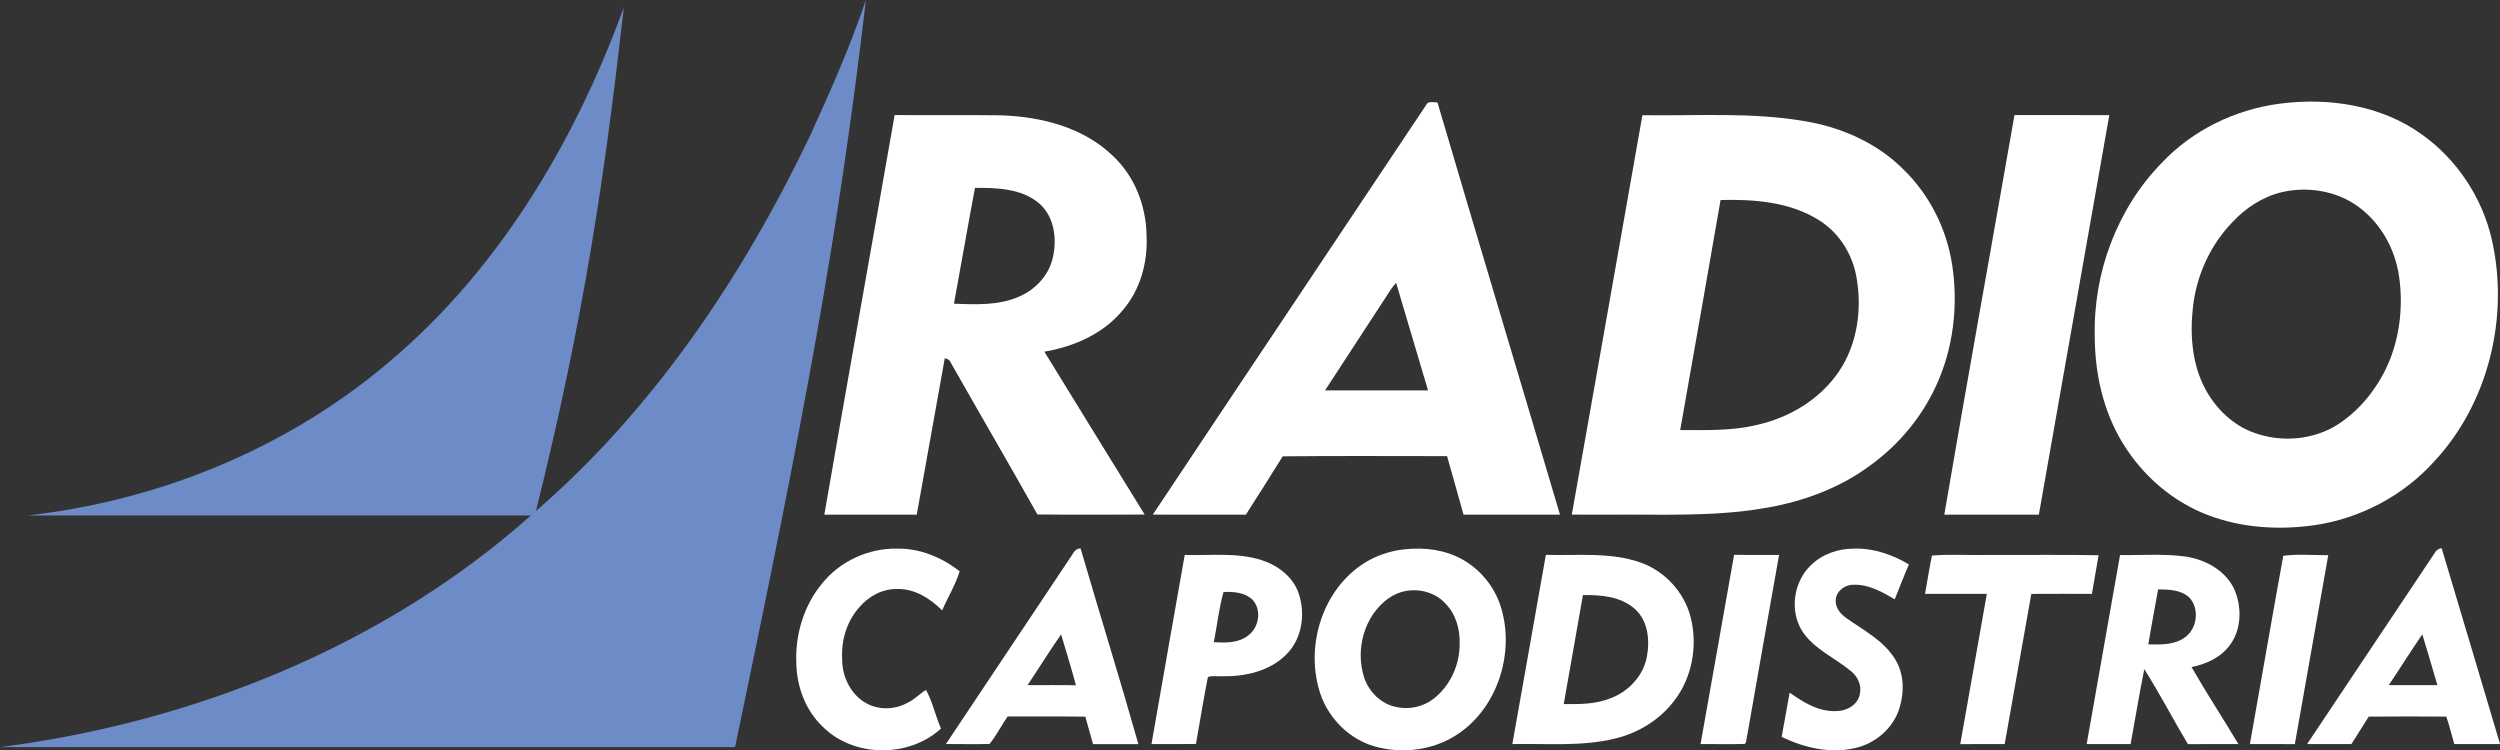<svg id="a" width="1131.7pt" height="339.65pt" version="1.1" viewBox="0 0 1131.7 339.65" xmlns="http://www.w3.org/2000/svg">
 <rect x="0" y="0" width="1131.7" height="339.65" fill="#333333" stroke="none"/>
 <g id="b" transform="translate(-108.8 -74.7)">
  <path id="c" d="m269.95 361.1c0.07 0.08 0.2 0.25 0.26 0.33l-0.31-0.04z" fill="#fff"/>
 </g>
 <g id="d" transform="matrix(2.156 0 0 2.156 -66.339 -462.84)">
  <path id="e" d="m212.58 214.68c-5.768 49.129-12.609 85.884-27.47 156.86h-154.34c40.7-5.22 80.61-21.22 111.47-48.64h-105.71c26.54-2.96 52.53-13.26 73.37-30.11 24.48-19.59 41.2-47.35 51.84-76.52-4.001 35.516-8.362 65.175-18.44 105.7 24.74-21.45 43.36-49.16 57.43-78.54 4.33-9.42 8.52-18.93 11.85-28.75z" fill="#6d8bc7"/>
 </g>
 <g id="f" transform="translate(-108.8 -74.7)" fill="#fff">
  <path id="g" d="m754.31 122.34c0.86-2.15 3.41-1.2 5.2-1.28 18.32 62.25 37.05 124.39 55.46 186.61-14.54 0.01-29.09 0.01-43.64 0.01-2.49-8.83-4.99-17.66-7.47-26.5-24.81 0-49.62-0.17-74.42 0.09-5.45 8.87-11.08 17.63-16.67 26.41-14.04-0.02-28.07 0.03-42.11-0.02 41.12-61.84 82.48-123.52 123.65-185.32m-16.17 83.82c-9.8 15.11-19.73 30.15-29.53 45.26 15.54 0.02 31.08 0.01 46.63 0.01-4.8-16.25-9.62-32.49-14.46-48.73-0.95 1.1-1.86 2.23-2.64 3.46z"/>
  <path id="h" d="m1140.5 121.67c22.28-2.99 46.35 0.61 64.85 14.05 15.72 11.26 27.03 28.36 31.39 47.19 8.05 35.04-1.33 74.12-25.96 100.61-14.1 15.66-33.81 26.05-54.68 28.97-15.78 2.2-32.23 1.18-47.24-4.4-16.28-6.05-30.13-17.98-39.12-32.77-8.85-14.42-12.63-31.5-12.69-48.3-0.71-28.78 10.09-57.83 30.25-78.51 13.9-14.8 33.14-24.17 53.2-26.84m1 40.07c-8.58 2.11-16.22 7.15-22.18 13.58-10.1 10.44-16.36 24.36-17.86 38.78-1.37 12.46-0.32 25.67 5.73 36.88 4.77 8.76 12.44 16.22 21.94 19.61 12.51 4.56 27.22 3.33 38.43-4.05 10.49-6.96 18.41-17.46 23.13-29.06 4.65-11.88 5.93-25.02 4.12-37.62-1.75-12.31-8.2-24.07-18.29-31.47-9.89-7.35-23.15-9.44-35.02-6.65z"/>
  <path id="i" d="m481.96 307.69c10.42-60.33 21.28-120.59 31.82-180.9 16.08 0.12 32.16-0.11 48.25 0.12 18.16 0.59 37.26 5.45 50.63 18.43 9.74 9.12 14.9 22.4 15.15 35.62 0.69 12.37-2.81 25.22-11.13 34.59-8.77 10.43-21.91 16.1-35.11 18.35 15.13 24.58 30.21 49.18 45.39 73.72-16.18 0.07-32.37 0.14-48.54-0.03-12.91-22.96-26.18-45.72-39.18-68.63-0.46-1.26-1.49-1.9-2.76-2.08-4.2 23.61-8.44 47.21-12.69 70.8-13.95 0-27.89-0.02-41.83 0.01m68.19-147.95c-3.29 17.46-6.29 34.97-9.52 52.45 9.83 0.34 20.12 0.87 29.35-3.16 7.59-3.21 13.88-9.92 15.5-18.14 1.9-8.57 0.4-18.89-6.87-24.61-7.99-6.33-18.73-6.57-28.46-6.54z"/>
  <path id="j" d="m852.29 126.84c24.54 0.39 49.33-1.47 73.64 2.74 16.56 2.76 32.66 9.88 44.59 21.9 11.89 11.54 19.6 27.11 22.04 43.46 2.72 18.3 0.48 37.49-7.31 54.34-6.37 13.95-16.43 26.13-28.71 35.28-14.33 10.97-31.73 17.36-49.43 20.22-23.14 3.93-46.69 2.68-70.04 2.9-5.59-0.02-11.16 0.04-16.74-0.04 10.75-60.25 21.28-120.54 31.96-180.8m35.38 38.4c-6 34.73-12.16 69.42-18.28 104.13 11.56 0.02 23.28 0.44 34.61-2.3 14.69-3.21 28.53-11.5 37.11-24.01 8.68-12.72 10.82-29.11 7.86-44.02-2.05-10.15-8.18-19.51-17.11-24.89-13.12-8.12-29.13-9.29-44.19-8.91z"/>
  <path id="k" d="m988.94 307.69c10.3-60.35 21.23-120.59 31.77-180.9 14.31 0.05 28.62 0.02 42.93 0.02-10.6 60.3-21.26 120.58-31.9 180.87-14.27 0-28.53-0.01-42.8 0.01z"/>
  <path id="l" d="m480.9 338.89c8.13-10.18 21.12-16.11 34.13-15.84 10.26-0.16 20.2 3.99 28.18 10.27-1.8 6.01-5.38 11.79-7.92 17.69-5.38-5.4-12.46-9.88-20.34-9.68-6.68-0.16-13.02 3.33-17.24 8.37-5.61 6.32-8.16 14.95-7.68 23.32-0.07 7.68 3.61 15.6 10.29 19.66 5.85 3.6 13.54 3.42 19.46 0.08 3.08-1.42 5.33-4.08 8.23-5.74 2.93 5.38 4.27 11.78 6.76 17.49-14.69 13.45-40.04 13.17-53.96-1.27-7.53-7.35-11.3-17.88-11.53-28.27-0.56-12.88 3.36-26.08 11.62-36.08z"/>
  <path id="m" d="m593.23 327.23c1.28-1.69 2.14-4.4 4.73-4.25 8.62 29.56 17.78 58.96 26.17 88.57-6.84-0.04-13.69-0.02-20.53 0-1.16-4.15-2.38-8.28-3.48-12.44-11.72-0.15-23.45 0-35.17-0.07-2.85 4.06-5.08 8.56-8.19 12.43-6.58 0.17-13.18 0.03-19.76 0.03 18.71-28.11 37.52-56.16 56.23-84.27m-19.25 57.61c7.29 0.04 14.58-0.09 21.87 0.07-2.02-7.75-4.49-15.37-6.71-23.06-5.24 7.54-10.07 15.35-15.16 22.99z"/>
  <path id="n" d="m741.5 323.78c8.71-1.4 17.94-0.96 26.11 2.6 9.35 4.02 16.75 12.14 20.15 21.71 7.73 22.36-1.72 50.28-23.15 61.35-10.21 5.26-22.46 6.25-33.48 3.16-11.31-3.21-20.52-12.3-24.45-23.31-7.14-20.64-0.07-45.84 17.99-58.57 5.01-3.52 10.83-5.81 16.83-6.94m3.72 18.44c-2.79 0.49-5.46 1.63-7.77 3.25-11.11 7.86-15.28 23.31-11.1 36.02 2.19 6.44 7.65 11.93 14.46 13.24 5.89 1.37 12.32-0.06 17.07-3.8 7.51-5.89 11.76-15.44 11.68-24.93 0.18-6.53-1.76-13.36-6.44-18.09-4.44-4.9-11.49-6.83-17.9-5.69z"/>
  <path id="o" d="m928.57 330.55c5.11-5.03 12.35-7.51 19.45-7.5 8.8-0.28 17.39 2.67 24.88 7.13-2.14 5.27-4.36 10.51-6.39 15.82-5.66-3.35-11.74-6.81-18.54-6.6-3.8-0.11-7.73 2.63-8.16 6.56-0.42 3.53 2 6.57 4.73 8.48 7.68 5.48 16.59 10 21.83 18.17 4.48 6.74 4.57 15.54 2.15 23.05-2.9 8.89-10.91 15.65-19.96 17.67-11.23 2.61-23.03-0.12-33.23-5.04 1.19-6.69 2.43-13.37 3.6-20.06 6.18 4.41 13.18 8.72 21.08 8.36 4.66 0.04 9.87-2.81 10.71-7.74 0.92-3.98-1.03-8.05-4.18-10.47-7.28-6.01-16.6-9.85-21.91-18-5.81-9.21-3.94-22.38 3.94-29.83z"/>
  <path id="p" d="m1211 324.95c0.61-1.23 1.74-1.89 3.08-2.13 8.86 29.55 17.63 59.13 26.45 88.71-6.92 0-13.83 0.01-20.73-0.01-1.23-4.14-2.18-8.36-3.61-12.43-11.71-0.13-23.43-0.05-35.13 0.02-2.57 4.17-5.23 8.28-7.83 12.43-6.69-0.03-13.37 0.01-20.05-0.02 19.29-28.85 38.55-57.71 57.82-86.57m-20.84 59.9c7.33-0.03 14.67 0.01 22-0.01-2.23-7.68-4.51-15.34-6.83-23-5.19 7.58-10.06 15.38-15.17 23.01z"/>
  <path id="q" d="m645.1 325.91c11.58 0.35 23.52-1.24 34.75 2.33 7.29 2.33 14.16 7.45 16.77 14.88 3.25 9.34 1.66 20.81-5.59 27.9-7.53 7.57-18.69 9.99-29.03 9.81-2.12 0.17-4.46-0.43-6.42 0.37-1.94 10.06-3.67 20.17-5.39 30.27-6.71 0.13-13.43 0.03-20.14 0.06 4.93-28.56 10.06-57.07 15.05-85.62m13.16 39.49c5.2 0.31 10.96 0.48 15.33-2.87 5.11-3.49 6.52-11.62 2.25-16.29-3.44-3.38-8.61-3.76-13.16-3.55-2.12 7.37-2.89 15.17-4.42 22.71z"/>
  <path id="r" d="m793.41 411.53c5.13-28.54 10.06-57.11 15.17-85.66 14.33 0.42 29.21-1.37 43 3.52 10.91 3.89 19.61 13.38 22.51 24.6 3.05 11.94 1.14 25.21-5.7 35.53-6.5 9.88-17.03 16.79-28.48 19.5-15.22 3.74-31 2.16-46.5 2.51m31.95-67.45c-2.9 16.44-5.75 32.89-8.69 49.32 7.12 0.12 14.48 0.1 21.2-2.61 8.13-3.04 14.87-10.17 16.44-18.83 1.43-7.5 0.51-16.4-5.56-21.7-6.35-5.6-15.31-6.29-23.39-6.18z"/>
  <path id="s" d="m878.61 411.51c5.15-28.53 10.06-57.1 15.18-85.63 6.78 0.06 13.57 0 20.36 0.03-4.84 27.18-9.65 54.36-14.4 81.56-0.43 1.27-0.13 3.02-1.1 3.98-6.68 0.23-13.37 0.01-20.04 0.06z"/>
  <path id="t" d="m983.36 326.2c8.48-0.71 17.13-0.08 25.68-0.29 16.58 0.08 33.17-0.18 49.75 0.13-1.06 5.82-1.98 11.67-3.02 17.49-9.15 0-18.3-0.05-27.44 0.02-4.01 22.66-8.05 45.32-12.05 67.98-6.71 0.01-13.41-0.02-20.11 0.01 3.95-22.68 8.08-45.33 12.03-68.01-9.33-0.01-18.65-0.03-27.98 0 1.07-5.77 1.93-11.58 3.14-17.33z"/>
  <path id="u" d="m1068.5 325.95c10 0.17 20.1-0.69 30.05 0.74 9.15 1.47 18.4 6.73 22.05 15.63 3.01 7.74 2.81 17.26-2.2 24.15-4.08 5.75-10.8 8.87-17.55 10.18 6.77 11.8 14.25 23.19 21.22 34.87-7.62 0.04-15.24-0.03-22.86 0.03-6.7-11.24-12.75-22.88-19.73-33.93-2.27 11.26-4.13 22.6-6.18 33.9-6.63 0.02-13.27 0.02-19.9 0.01 5.05-28.53 10.08-57.06 15.1-85.58m12.8 40.43c5.67 0.13 11.98 0.35 16.74-3.29 5.45-3.97 6.5-13 1.8-17.92-3.78-3.5-9.26-3.64-14.11-3.66-1.47 8.29-3.07 16.56-4.43 24.87z"/>
  <path id="v" d="m1142.4 326.29c6.58-0.86 13.6-0.26 20.35-0.26-5.07 28.49-10.06 57.01-15.12 85.51-6.78-0.03-13.57 0-20.34-0.01 5.06-28.41 9.93-56.86 15.11-85.24z"/>
 </g>
</svg>
